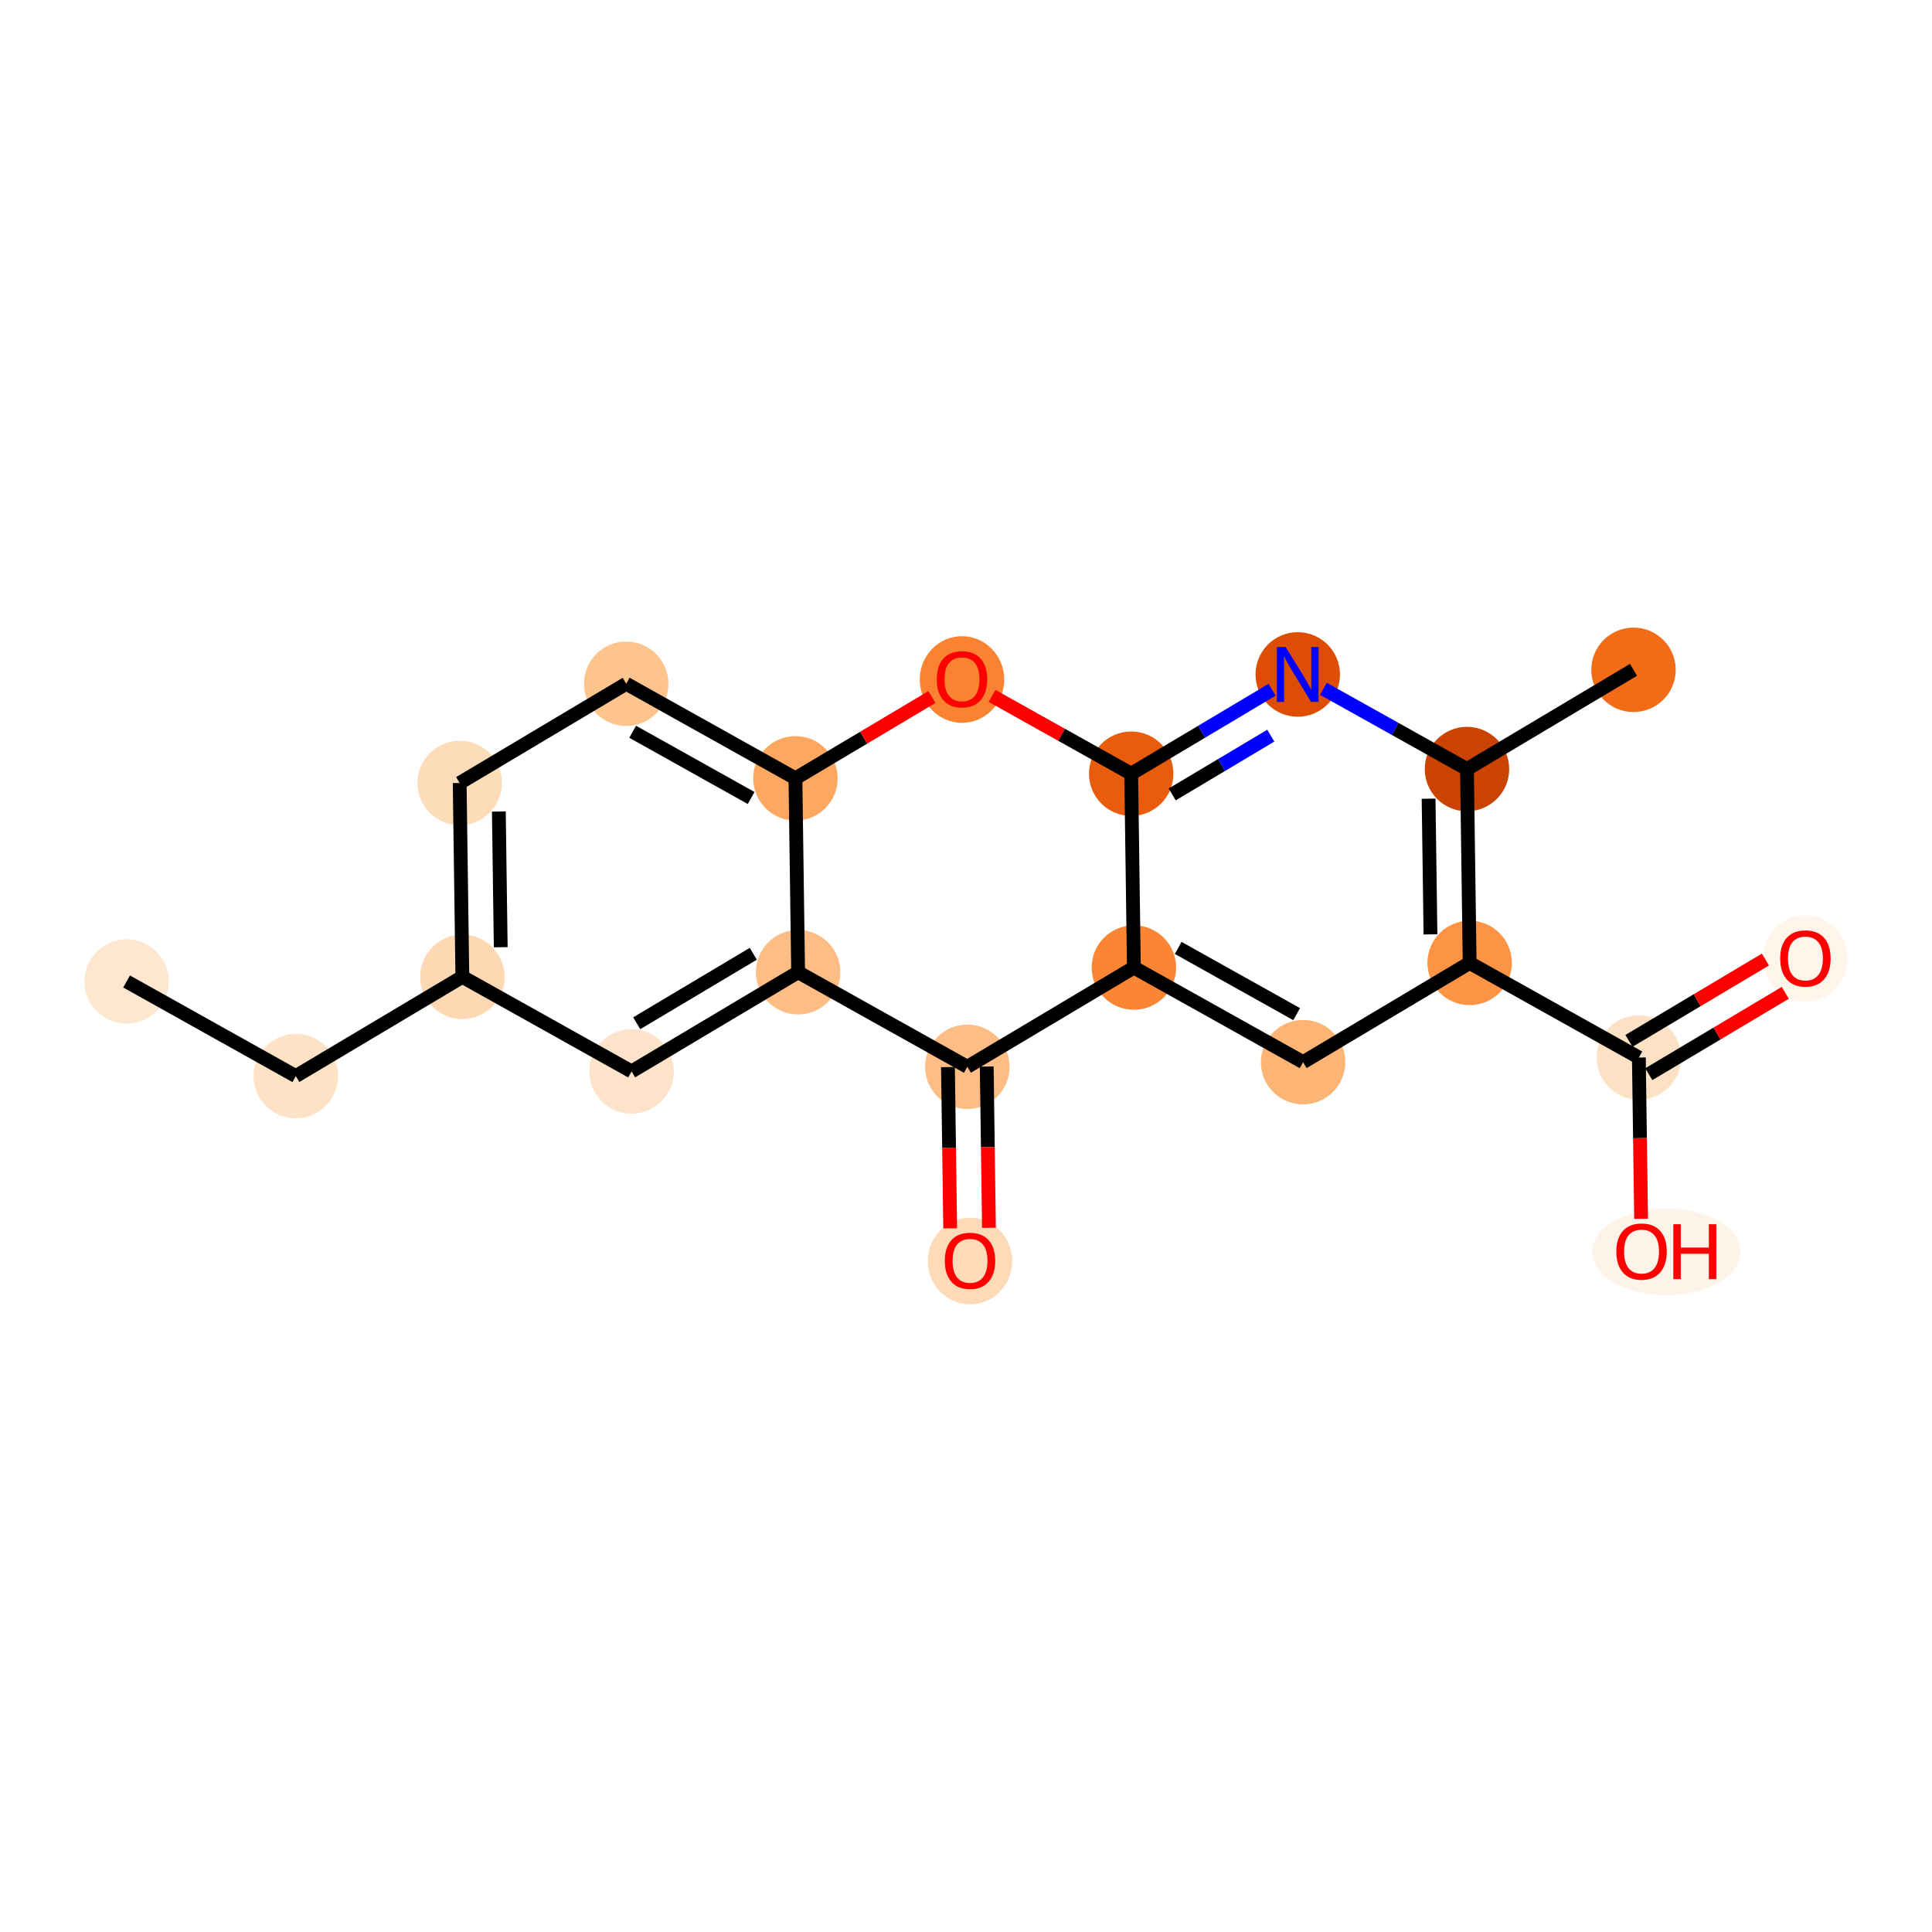 <?xml version='1.0' encoding='iso-8859-1'?>
<svg version='1.1' baseProfile='full'
              xmlns='http://www.w3.org/2000/svg'
                      xmlns:rdkit='http://www.rdkit.org/xml'
                      xmlns:xlink='http://www.w3.org/1999/xlink'
                  xml:space='preserve'
width='280px' height='280px' viewBox='0 0 280 280'>
<!-- END OF HEADER -->
<rect style='opacity:1.0;fill:#FFFFFF;stroke:none' width='280' height='280' x='0' y='0'> </rect>
<ellipse cx='18.347' cy='142.243' rx='5.619' ry='5.619'  style='fill:#FEE7D0;fill-rule:evenodd;stroke:#FEE7D0;stroke-width:1.0px;stroke-linecap:butt;stroke-linejoin:miter;stroke-opacity:1' />
<ellipse cx='42.871' cy='155.954' rx='5.619' ry='5.619'  style='fill:#FDE2C6;fill-rule:evenodd;stroke:#FDE2C6;stroke-width:1.0px;stroke-linecap:butt;stroke-linejoin:miter;stroke-opacity:1' />
<ellipse cx='67.008' cy='141.571' rx='5.619' ry='5.619'  style='fill:#FDD8B2;fill-rule:evenodd;stroke:#FDD8B2;stroke-width:1.0px;stroke-linecap:butt;stroke-linejoin:miter;stroke-opacity:1' />
<ellipse cx='66.62' cy='113.476' rx='5.619' ry='5.619'  style='fill:#FDDCBA;fill-rule:evenodd;stroke:#FDDCBA;stroke-width:1.0px;stroke-linecap:butt;stroke-linejoin:miter;stroke-opacity:1' />
<ellipse cx='90.756' cy='99.093' rx='5.619' ry='5.619'  style='fill:#FDC48E;fill-rule:evenodd;stroke:#FDC48E;stroke-width:1.0px;stroke-linecap:butt;stroke-linejoin:miter;stroke-opacity:1' />
<ellipse cx='115.281' cy='112.804' rx='5.619' ry='5.619'  style='fill:#FDA761;fill-rule:evenodd;stroke:#FDA761;stroke-width:1.0px;stroke-linecap:butt;stroke-linejoin:miter;stroke-opacity:1' />
<ellipse cx='139.418' cy='98.482' rx='5.619' ry='5.778'  style='fill:#F98331;fill-rule:evenodd;stroke:#F98331;stroke-width:1.0px;stroke-linecap:butt;stroke-linejoin:miter;stroke-opacity:1' />
<ellipse cx='163.942' cy='112.132' rx='5.619' ry='5.619'  style='fill:#E85C0C;fill-rule:evenodd;stroke:#E85C0C;stroke-width:1.0px;stroke-linecap:butt;stroke-linejoin:miter;stroke-opacity:1' />
<ellipse cx='188.079' cy='97.748' rx='5.619' ry='5.627'  style='fill:#DD4E04;fill-rule:evenodd;stroke:#DD4E04;stroke-width:1.0px;stroke-linecap:butt;stroke-linejoin:miter;stroke-opacity:1' />
<ellipse cx='212.604' cy='111.459' rx='5.619' ry='5.619'  style='fill:#CB4301;fill-rule:evenodd;stroke:#CB4301;stroke-width:1.0px;stroke-linecap:butt;stroke-linejoin:miter;stroke-opacity:1' />
<ellipse cx='236.74' cy='97.076' rx='5.619' ry='5.619'  style='fill:#F26C17;fill-rule:evenodd;stroke:#F26C17;stroke-width:1.0px;stroke-linecap:butt;stroke-linejoin:miter;stroke-opacity:1' />
<ellipse cx='212.992' cy='139.554' rx='5.619' ry='5.619'  style='fill:#FD9345;fill-rule:evenodd;stroke:#FD9345;stroke-width:1.0px;stroke-linecap:butt;stroke-linejoin:miter;stroke-opacity:1' />
<ellipse cx='237.517' cy='153.265' rx='5.619' ry='5.619'  style='fill:#FDE1C4;fill-rule:evenodd;stroke:#FDE1C4;stroke-width:1.0px;stroke-linecap:butt;stroke-linejoin:miter;stroke-opacity:1' />
<ellipse cx='261.653' cy='138.943' rx='5.619' ry='5.778'  style='fill:#FFF5EB;fill-rule:evenodd;stroke:#FFF5EB;stroke-width:1.0px;stroke-linecap:butt;stroke-linejoin:miter;stroke-opacity:1' />
<ellipse cx='241.496' cy='181.421' rx='10.244' ry='5.778'  style='fill:#FEF3E8;fill-rule:evenodd;stroke:#FEF3E8;stroke-width:1.0px;stroke-linecap:butt;stroke-linejoin:miter;stroke-opacity:1' />
<ellipse cx='188.855' cy='153.937' rx='5.619' ry='5.619'  style='fill:#FDB474;fill-rule:evenodd;stroke:#FDB474;stroke-width:1.0px;stroke-linecap:butt;stroke-linejoin:miter;stroke-opacity:1' />
<ellipse cx='164.331' cy='140.226' rx='5.619' ry='5.619'  style='fill:#FA8533;fill-rule:evenodd;stroke:#FA8533;stroke-width:1.0px;stroke-linecap:butt;stroke-linejoin:miter;stroke-opacity:1' />
<ellipse cx='140.194' cy='154.61' rx='5.619' ry='5.619'  style='fill:#FDBD84;fill-rule:evenodd;stroke:#FDBD84;stroke-width:1.0px;stroke-linecap:butt;stroke-linejoin:miter;stroke-opacity:1' />
<ellipse cx='140.582' cy='182.766' rx='5.619' ry='5.778'  style='fill:#FDDBB9;fill-rule:evenodd;stroke:#FDDBB9;stroke-width:1.0px;stroke-linecap:butt;stroke-linejoin:miter;stroke-opacity:1' />
<ellipse cx='115.669' cy='140.899' rx='5.619' ry='5.619'  style='fill:#FDBD84;fill-rule:evenodd;stroke:#FDBD84;stroke-width:1.0px;stroke-linecap:butt;stroke-linejoin:miter;stroke-opacity:1' />
<ellipse cx='91.533' cy='155.282' rx='5.619' ry='5.619'  style='fill:#FDE3C9;fill-rule:evenodd;stroke:#FDE3C9;stroke-width:1.0px;stroke-linecap:butt;stroke-linejoin:miter;stroke-opacity:1' />
<path class='bond-0 atom-0 atom-1' d='M 18.347,142.243 L 42.871,155.954' style='fill:none;fill-rule:evenodd;stroke:#000000;stroke-width:2.0px;stroke-linecap:butt;stroke-linejoin:miter;stroke-opacity:1' />
<path class='bond-1 atom-1 atom-2' d='M 42.871,155.954 L 67.008,141.571' style='fill:none;fill-rule:evenodd;stroke:#000000;stroke-width:2.0px;stroke-linecap:butt;stroke-linejoin:miter;stroke-opacity:1' />
<path class='bond-2 atom-2 atom-3' d='M 67.008,141.571 L 66.62,113.476' style='fill:none;fill-rule:evenodd;stroke:#000000;stroke-width:2.0px;stroke-linecap:butt;stroke-linejoin:miter;stroke-opacity:1' />
<path class='bond-2 atom-2 atom-3' d='M 72.569,137.279 L 72.297,117.613' style='fill:none;fill-rule:evenodd;stroke:#000000;stroke-width:2.0px;stroke-linecap:butt;stroke-linejoin:miter;stroke-opacity:1' />
<path class='bond-20 atom-20 atom-2' d='M 91.533,155.282 L 67.008,141.571' style='fill:none;fill-rule:evenodd;stroke:#000000;stroke-width:2.0px;stroke-linecap:butt;stroke-linejoin:miter;stroke-opacity:1' />
<path class='bond-3 atom-3 atom-4' d='M 66.62,113.476 L 90.756,99.093' style='fill:none;fill-rule:evenodd;stroke:#000000;stroke-width:2.0px;stroke-linecap:butt;stroke-linejoin:miter;stroke-opacity:1' />
<path class='bond-4 atom-4 atom-5' d='M 90.756,99.093 L 115.281,112.804' style='fill:none;fill-rule:evenodd;stroke:#000000;stroke-width:2.0px;stroke-linecap:butt;stroke-linejoin:miter;stroke-opacity:1' />
<path class='bond-4 atom-4 atom-5' d='M 91.693,106.054 L 108.86,115.652' style='fill:none;fill-rule:evenodd;stroke:#000000;stroke-width:2.0px;stroke-linecap:butt;stroke-linejoin:miter;stroke-opacity:1' />
<path class='bond-5 atom-5 atom-6' d='M 115.281,112.804 L 125.172,106.91' style='fill:none;fill-rule:evenodd;stroke:#000000;stroke-width:2.0px;stroke-linecap:butt;stroke-linejoin:miter;stroke-opacity:1' />
<path class='bond-5 atom-5 atom-6' d='M 125.172,106.91 L 135.063,101.016' style='fill:none;fill-rule:evenodd;stroke:#FF0000;stroke-width:2.0px;stroke-linecap:butt;stroke-linejoin:miter;stroke-opacity:1' />
<path class='bond-21 atom-19 atom-5' d='M 115.669,140.899 L 115.281,112.804' style='fill:none;fill-rule:evenodd;stroke:#000000;stroke-width:2.0px;stroke-linecap:butt;stroke-linejoin:miter;stroke-opacity:1' />
<path class='bond-6 atom-6 atom-7' d='M 143.773,100.855 L 153.858,106.493' style='fill:none;fill-rule:evenodd;stroke:#FF0000;stroke-width:2.0px;stroke-linecap:butt;stroke-linejoin:miter;stroke-opacity:1' />
<path class='bond-6 atom-6 atom-7' d='M 153.858,106.493 L 163.942,112.132' style='fill:none;fill-rule:evenodd;stroke:#000000;stroke-width:2.0px;stroke-linecap:butt;stroke-linejoin:miter;stroke-opacity:1' />
<path class='bond-7 atom-7 atom-8' d='M 163.942,112.132 L 174.151,106.048' style='fill:none;fill-rule:evenodd;stroke:#000000;stroke-width:2.0px;stroke-linecap:butt;stroke-linejoin:miter;stroke-opacity:1' />
<path class='bond-7 atom-7 atom-8' d='M 174.151,106.048 L 184.359,99.965' style='fill:none;fill-rule:evenodd;stroke:#0000FF;stroke-width:2.0px;stroke-linecap:butt;stroke-linejoin:miter;stroke-opacity:1' />
<path class='bond-7 atom-7 atom-8' d='M 169.882,115.134 L 177.027,110.876' style='fill:none;fill-rule:evenodd;stroke:#000000;stroke-width:2.0px;stroke-linecap:butt;stroke-linejoin:miter;stroke-opacity:1' />
<path class='bond-7 atom-7 atom-8' d='M 177.027,110.876 L 184.173,106.617' style='fill:none;fill-rule:evenodd;stroke:#0000FF;stroke-width:2.0px;stroke-linecap:butt;stroke-linejoin:miter;stroke-opacity:1' />
<path class='bond-22 atom-16 atom-7' d='M 164.331,140.226 L 163.942,112.132' style='fill:none;fill-rule:evenodd;stroke:#000000;stroke-width:2.0px;stroke-linecap:butt;stroke-linejoin:miter;stroke-opacity:1' />
<path class='bond-8 atom-8 atom-9' d='M 191.799,99.828 L 202.201,105.644' style='fill:none;fill-rule:evenodd;stroke:#0000FF;stroke-width:2.0px;stroke-linecap:butt;stroke-linejoin:miter;stroke-opacity:1' />
<path class='bond-8 atom-8 atom-9' d='M 202.201,105.644 L 212.604,111.459' style='fill:none;fill-rule:evenodd;stroke:#000000;stroke-width:2.0px;stroke-linecap:butt;stroke-linejoin:miter;stroke-opacity:1' />
<path class='bond-9 atom-9 atom-10' d='M 212.604,111.459 L 236.74,97.076' style='fill:none;fill-rule:evenodd;stroke:#000000;stroke-width:2.0px;stroke-linecap:butt;stroke-linejoin:miter;stroke-opacity:1' />
<path class='bond-10 atom-9 atom-11' d='M 212.604,111.459 L 212.992,139.554' style='fill:none;fill-rule:evenodd;stroke:#000000;stroke-width:2.0px;stroke-linecap:butt;stroke-linejoin:miter;stroke-opacity:1' />
<path class='bond-10 atom-9 atom-11' d='M 207.043,115.751 L 207.315,135.417' style='fill:none;fill-rule:evenodd;stroke:#000000;stroke-width:2.0px;stroke-linecap:butt;stroke-linejoin:miter;stroke-opacity:1' />
<path class='bond-11 atom-11 atom-12' d='M 212.992,139.554 L 237.517,153.265' style='fill:none;fill-rule:evenodd;stroke:#000000;stroke-width:2.0px;stroke-linecap:butt;stroke-linejoin:miter;stroke-opacity:1' />
<path class='bond-14 atom-11 atom-15' d='M 212.992,139.554 L 188.855,153.937' style='fill:none;fill-rule:evenodd;stroke:#000000;stroke-width:2.0px;stroke-linecap:butt;stroke-linejoin:miter;stroke-opacity:1' />
<path class='bond-12 atom-12 atom-13' d='M 238.955,155.679 L 248.846,149.785' style='fill:none;fill-rule:evenodd;stroke:#000000;stroke-width:2.0px;stroke-linecap:butt;stroke-linejoin:miter;stroke-opacity:1' />
<path class='bond-12 atom-12 atom-13' d='M 248.846,149.785 L 258.737,143.89' style='fill:none;fill-rule:evenodd;stroke:#FF0000;stroke-width:2.0px;stroke-linecap:butt;stroke-linejoin:miter;stroke-opacity:1' />
<path class='bond-12 atom-12 atom-13' d='M 236.078,150.851 L 245.969,144.957' style='fill:none;fill-rule:evenodd;stroke:#000000;stroke-width:2.0px;stroke-linecap:butt;stroke-linejoin:miter;stroke-opacity:1' />
<path class='bond-12 atom-12 atom-13' d='M 245.969,144.957 L 255.86,139.063' style='fill:none;fill-rule:evenodd;stroke:#FF0000;stroke-width:2.0px;stroke-linecap:butt;stroke-linejoin:miter;stroke-opacity:1' />
<path class='bond-13 atom-12 atom-14' d='M 237.517,153.265 L 237.678,164.949' style='fill:none;fill-rule:evenodd;stroke:#000000;stroke-width:2.0px;stroke-linecap:butt;stroke-linejoin:miter;stroke-opacity:1' />
<path class='bond-13 atom-12 atom-14' d='M 237.678,164.949 L 237.84,176.634' style='fill:none;fill-rule:evenodd;stroke:#FF0000;stroke-width:2.0px;stroke-linecap:butt;stroke-linejoin:miter;stroke-opacity:1' />
<path class='bond-15 atom-15 atom-16' d='M 188.855,153.937 L 164.331,140.226' style='fill:none;fill-rule:evenodd;stroke:#000000;stroke-width:2.0px;stroke-linecap:butt;stroke-linejoin:miter;stroke-opacity:1' />
<path class='bond-15 atom-15 atom-16' d='M 187.919,146.976 L 170.752,137.378' style='fill:none;fill-rule:evenodd;stroke:#000000;stroke-width:2.0px;stroke-linecap:butt;stroke-linejoin:miter;stroke-opacity:1' />
<path class='bond-16 atom-16 atom-17' d='M 164.331,140.226 L 140.194,154.61' style='fill:none;fill-rule:evenodd;stroke:#000000;stroke-width:2.0px;stroke-linecap:butt;stroke-linejoin:miter;stroke-opacity:1' />
<path class='bond-17 atom-17 atom-18' d='M 137.385,154.649 L 137.546,166.333' style='fill:none;fill-rule:evenodd;stroke:#000000;stroke-width:2.0px;stroke-linecap:butt;stroke-linejoin:miter;stroke-opacity:1' />
<path class='bond-17 atom-17 atom-18' d='M 137.546,166.333 L 137.708,178.017' style='fill:none;fill-rule:evenodd;stroke:#FF0000;stroke-width:2.0px;stroke-linecap:butt;stroke-linejoin:miter;stroke-opacity:1' />
<path class='bond-17 atom-17 atom-18' d='M 143.004,154.571 L 143.165,166.255' style='fill:none;fill-rule:evenodd;stroke:#000000;stroke-width:2.0px;stroke-linecap:butt;stroke-linejoin:miter;stroke-opacity:1' />
<path class='bond-17 atom-17 atom-18' d='M 143.165,166.255 L 143.326,177.94' style='fill:none;fill-rule:evenodd;stroke:#FF0000;stroke-width:2.0px;stroke-linecap:butt;stroke-linejoin:miter;stroke-opacity:1' />
<path class='bond-18 atom-17 atom-19' d='M 140.194,154.61 L 115.669,140.899' style='fill:none;fill-rule:evenodd;stroke:#000000;stroke-width:2.0px;stroke-linecap:butt;stroke-linejoin:miter;stroke-opacity:1' />
<path class='bond-19 atom-19 atom-20' d='M 115.669,140.899 L 91.533,155.282' style='fill:none;fill-rule:evenodd;stroke:#000000;stroke-width:2.0px;stroke-linecap:butt;stroke-linejoin:miter;stroke-opacity:1' />
<path class='bond-19 atom-19 atom-20' d='M 109.172,138.229 L 92.277,148.297' style='fill:none;fill-rule:evenodd;stroke:#000000;stroke-width:2.0px;stroke-linecap:butt;stroke-linejoin:miter;stroke-opacity:1' />
<path  class='atom-6' d='M 135.765 98.443
Q 135.765 96.532, 136.709 95.465
Q 137.653 94.397, 139.418 94.397
Q 141.182 94.397, 142.126 95.465
Q 143.07 96.532, 143.07 98.443
Q 143.07 100.376, 142.115 101.477
Q 141.16 102.568, 139.418 102.568
Q 137.664 102.568, 136.709 101.477
Q 135.765 100.387, 135.765 98.443
M 139.418 101.669
Q 140.632 101.669, 141.283 100.859
Q 141.946 100.039, 141.946 98.443
Q 141.946 96.881, 141.283 96.094
Q 140.632 95.296, 139.418 95.296
Q 138.204 95.296, 137.541 96.083
Q 136.889 96.87, 136.889 98.443
Q 136.889 100.05, 137.541 100.859
Q 138.204 101.669, 139.418 101.669
' fill='#FF0000'/>
<path  class='atom-8' d='M 186.32 93.769
L 188.928 97.984
Q 189.186 98.4, 189.602 99.153
Q 190.018 99.906, 190.04 99.951
L 190.04 93.769
L 191.097 93.769
L 191.097 101.727
L 190.007 101.727
L 187.208 97.119
Q 186.882 96.579, 186.534 95.961
Q 186.197 95.343, 186.095 95.152
L 186.095 101.727
L 185.061 101.727
L 185.061 93.769
L 186.32 93.769
' fill='#0000FF'/>
<path  class='atom-13' d='M 258.001 138.904
Q 258.001 136.993, 258.945 135.926
Q 259.889 134.858, 261.653 134.858
Q 263.418 134.858, 264.362 135.926
Q 265.306 136.993, 265.306 138.904
Q 265.306 140.837, 264.351 141.939
Q 263.395 143.029, 261.653 143.029
Q 259.9 143.029, 258.945 141.939
Q 258.001 140.848, 258.001 138.904
M 261.653 142.13
Q 262.867 142.13, 263.519 141.32
Q 264.182 140.5, 264.182 138.904
Q 264.182 137.342, 263.519 136.555
Q 262.867 135.757, 261.653 135.757
Q 260.439 135.757, 259.776 136.544
Q 259.125 137.331, 259.125 138.904
Q 259.125 140.511, 259.776 141.32
Q 260.439 142.13, 261.653 142.13
' fill='#FF0000'/>
<path  class='atom-14' d='M 234.252 181.382
Q 234.252 179.471, 235.196 178.404
Q 236.14 177.336, 237.905 177.336
Q 239.669 177.336, 240.613 178.404
Q 241.558 179.471, 241.558 181.382
Q 241.558 183.315, 240.602 184.417
Q 239.647 185.507, 237.905 185.507
Q 236.152 185.507, 235.196 184.417
Q 234.252 183.326, 234.252 181.382
M 237.905 184.608
Q 239.119 184.608, 239.771 183.798
Q 240.434 182.978, 240.434 181.382
Q 240.434 179.82, 239.771 179.033
Q 239.119 178.235, 237.905 178.235
Q 236.691 178.235, 236.028 179.022
Q 235.376 179.809, 235.376 181.382
Q 235.376 182.989, 236.028 183.798
Q 236.691 184.608, 237.905 184.608
' fill='#FF0000'/>
<path  class='atom-14' d='M 242.513 177.426
L 243.592 177.426
L 243.592 180.809
L 247.66 180.809
L 247.66 177.426
L 248.739 177.426
L 248.739 185.383
L 247.66 185.383
L 247.66 181.708
L 243.592 181.708
L 243.592 185.383
L 242.513 185.383
L 242.513 177.426
' fill='#FF0000'/>
<path  class='atom-18' d='M 136.93 182.727
Q 136.93 180.816, 137.874 179.748
Q 138.818 178.681, 140.582 178.681
Q 142.347 178.681, 143.291 179.748
Q 144.235 180.816, 144.235 182.727
Q 144.235 184.66, 143.28 185.761
Q 142.324 186.851, 140.582 186.851
Q 138.829 186.851, 137.874 185.761
Q 136.93 184.671, 136.93 182.727
M 140.582 185.952
Q 141.796 185.952, 142.448 185.143
Q 143.111 184.323, 143.111 182.727
Q 143.111 181.165, 142.448 180.378
Q 141.796 179.58, 140.582 179.58
Q 139.368 179.58, 138.705 180.367
Q 138.054 181.153, 138.054 182.727
Q 138.054 184.334, 138.705 185.143
Q 139.368 185.952, 140.582 185.952
' fill='#FF0000'/>
</svg>
